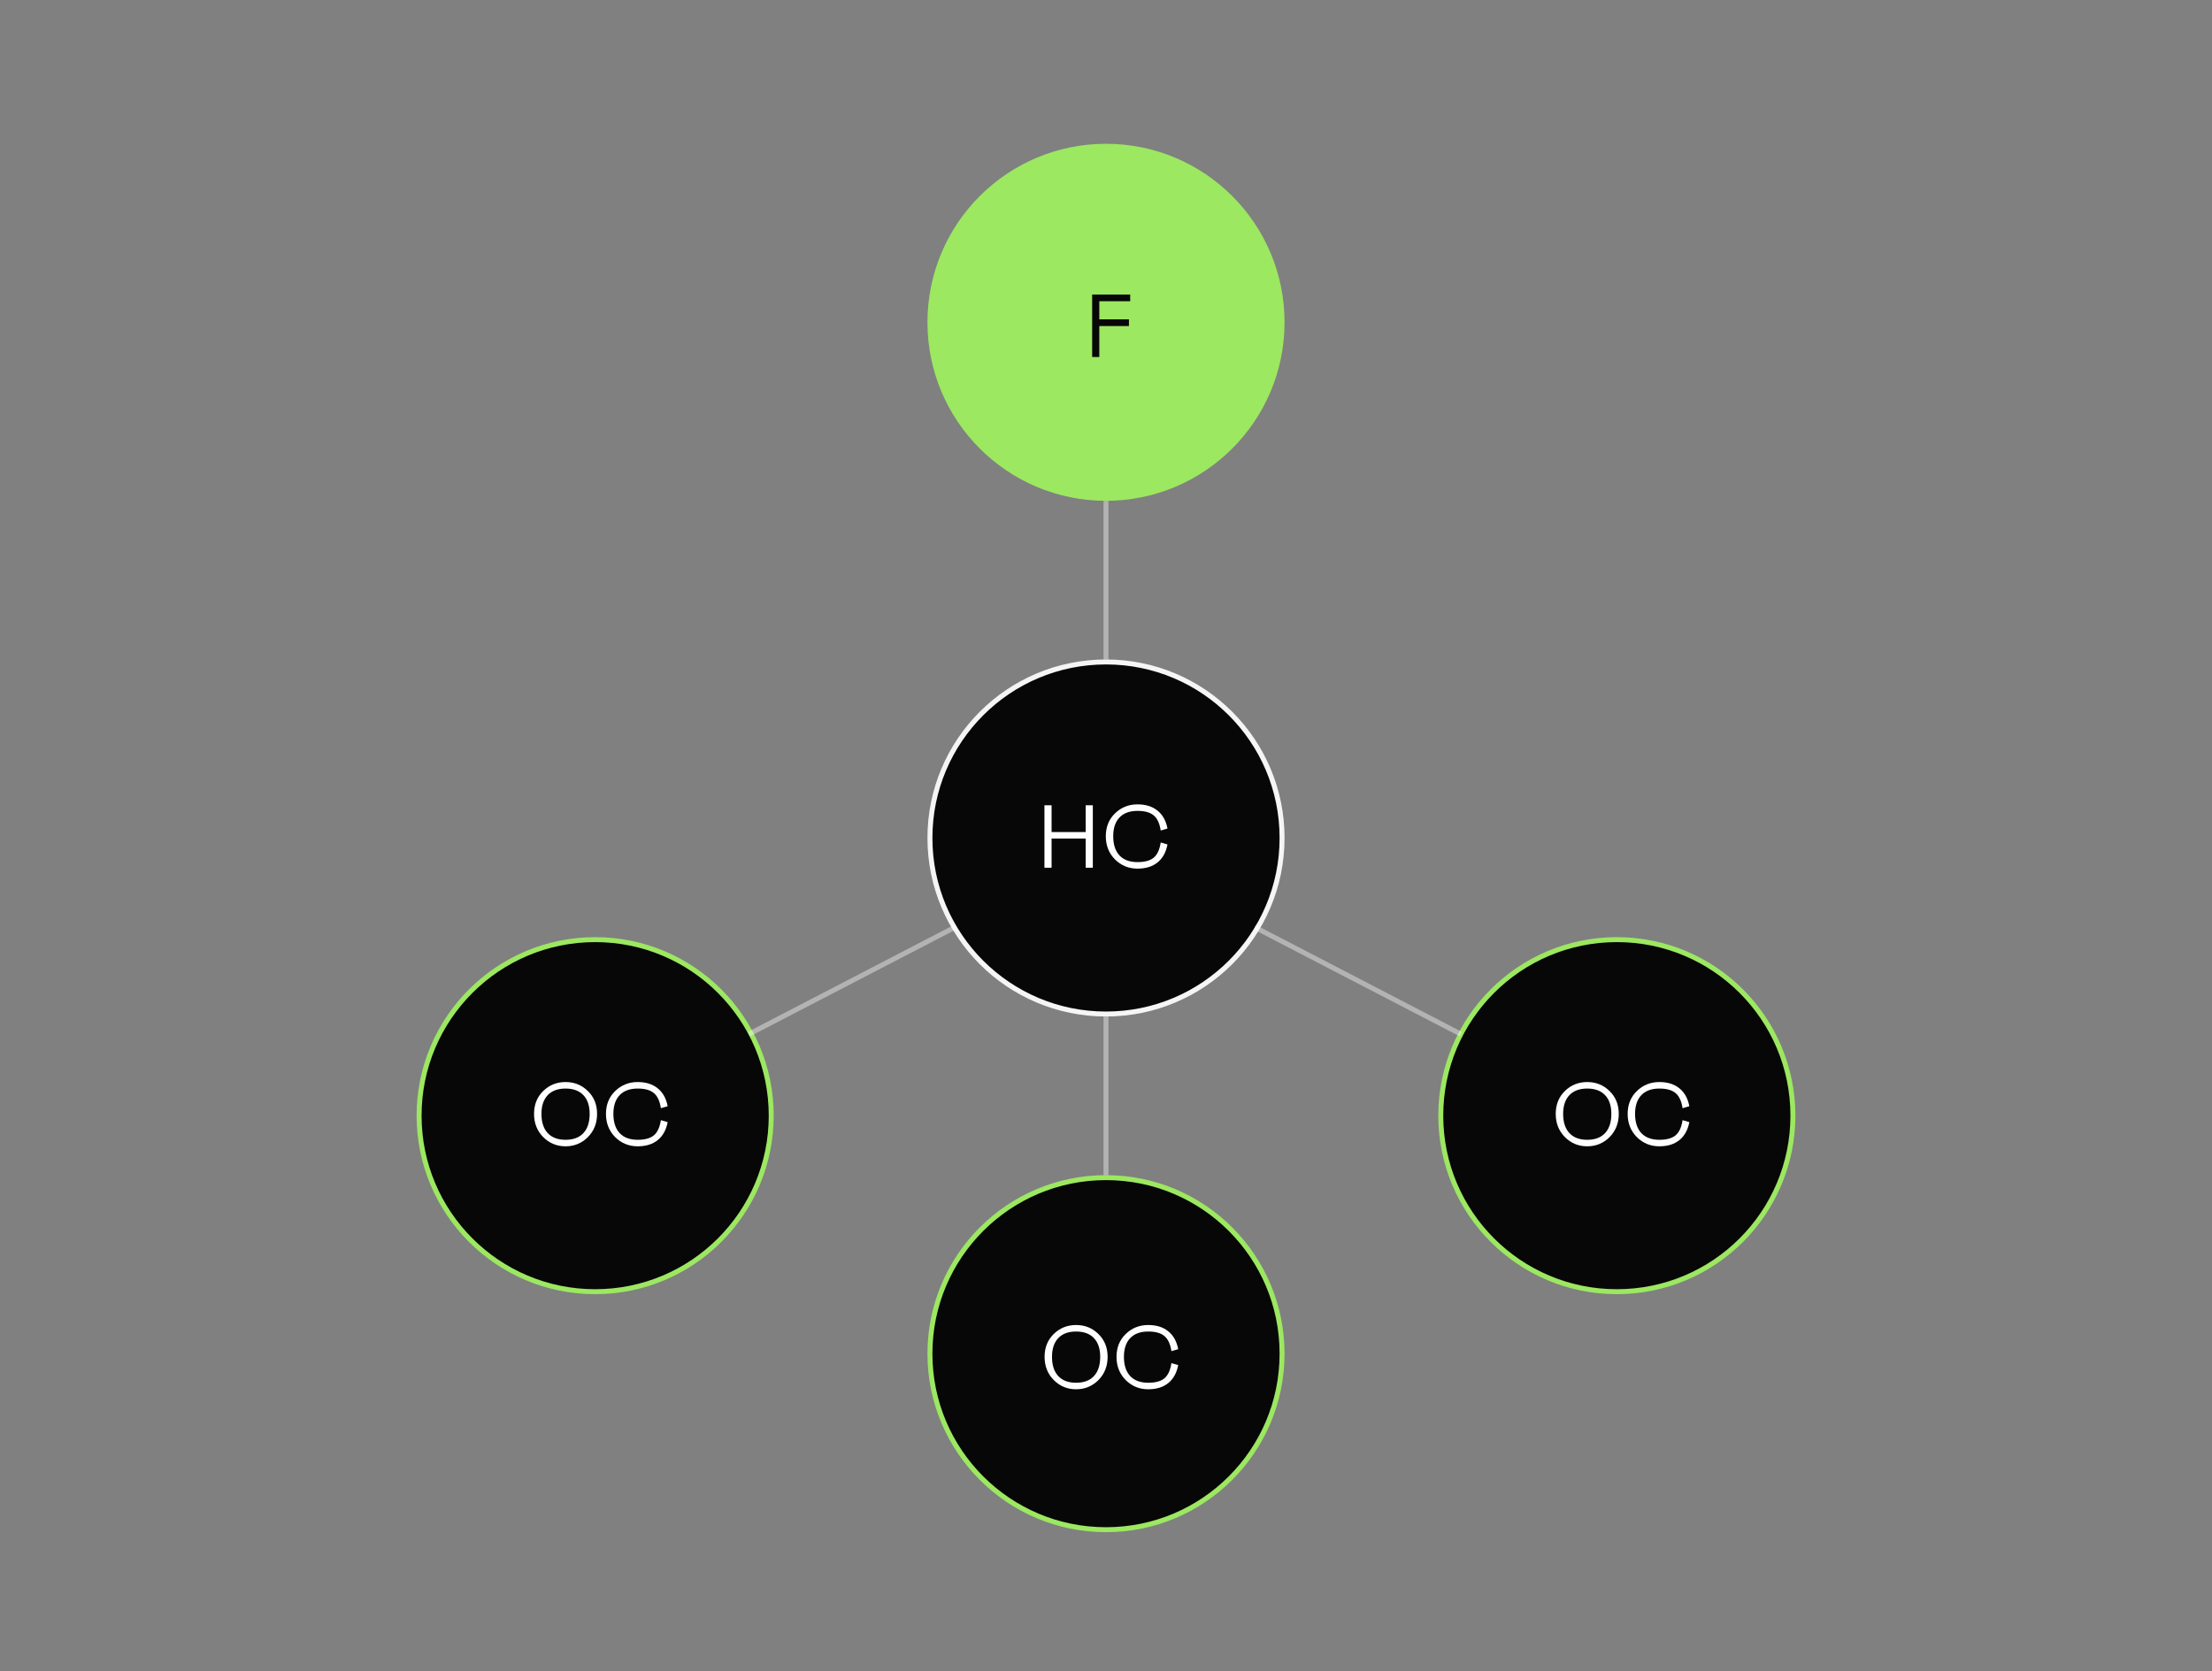<svg width="446" height="337" viewBox="0 0 446 337" fill="none" xmlns="http://www.w3.org/2000/svg">
<rect x="0" y="0" width="446" height="337" fill="#808080" stroke="none"/>
<rect width="446" height="337" fill="none"/>
<circle r="35.5" transform="matrix(1 0 0 -1 223 169)" fill="#080708" stroke="#F5F5F5"/>
<circle r="36" transform="matrix(1 0 0 -1 223 65)" fill="#9CE861"/>
<circle r="35.5" transform="matrix(1 0 0 -1 120 225)" fill="#080708" stroke="#9CE861"/>
<circle r="35.5" transform="matrix(1 0 0 -1 326 225)" fill="#080708" stroke="#9CE861"/>
<circle r="35.5" transform="matrix(1 0 0 -1 223 273)" fill="#080708" stroke="#9CE861"/>
<path opacity="0.4" d="M223 101L223 133" stroke="white"/>
<path opacity="0.4" d="M192.539 187L151 208.56" stroke="white"/>
<path opacity="0.4" d="M253 187L294.539 208.56" stroke="white"/>
<path opacity="0.4" d="M223 205L223 237" stroke="white"/>
<path d="M227.877 60.75H221.649V64.404H227.625V65.754H221.649V72H220.209V59.4H227.877V60.75Z" fill="#080708"/>
<path d="M109.514 220.038C110.75 218.826 112.256 218.22 114.032 218.22C115.808 218.22 117.308 218.826 118.532 220.038C119.768 221.238 120.386 222.774 120.386 224.646C120.386 226.518 119.768 228.078 118.532 229.326C117.296 230.562 115.796 231.18 114.032 231.18C112.268 231.18 110.768 230.562 109.532 229.326C108.296 228.078 107.678 226.518 107.678 224.646C107.678 222.774 108.29 221.238 109.514 220.038ZM110.432 228.516C111.272 229.416 112.472 229.866 114.032 229.866C115.592 229.866 116.792 229.416 117.632 228.516C118.472 227.604 118.892 226.314 118.892 224.646C118.892 223.014 118.472 221.754 117.632 220.866C116.792 219.978 115.592 219.534 114.032 219.534C112.472 219.534 111.272 219.978 110.432 220.866C109.592 221.754 109.172 223.014 109.172 224.646C109.172 226.314 109.592 227.604 110.432 228.516ZM128.57 229.866C130.034 229.866 131.126 229.566 131.846 228.966C132.566 228.354 133.034 227.334 133.25 225.906L134.618 226.302C134.318 227.886 133.646 229.098 132.602 229.938C131.57 230.766 130.226 231.18 128.57 231.18C126.794 231.18 125.282 230.562 124.034 229.326C122.798 228.078 122.18 226.518 122.18 224.646C122.18 222.774 122.798 221.238 124.034 220.038C125.282 218.826 126.794 218.22 128.57 218.22C130.226 218.22 131.57 218.64 132.602 219.48C133.646 220.308 134.318 221.514 134.618 223.098L133.25 223.494C133.034 222.066 132.566 221.052 131.846 220.452C131.126 219.84 130.034 219.534 128.57 219.534C126.998 219.534 125.786 219.978 124.934 220.866C124.094 221.754 123.674 223.014 123.674 224.646C123.674 226.314 124.094 227.604 124.934 228.516C125.786 229.416 126.998 229.866 128.57 229.866Z" fill="white"/>
<path d="M218.903 162.4H220.343V175H218.903V169.114H212.027V175H210.587V162.4H212.027V167.8H218.903V162.4ZM229.351 173.866C230.815 173.866 231.907 173.566 232.627 172.966C233.347 172.354 233.815 171.334 234.031 169.906L235.399 170.302C235.099 171.886 234.427 173.098 233.383 173.938C232.351 174.766 231.007 175.18 229.351 175.18C227.575 175.18 226.063 174.562 224.815 173.326C223.579 172.078 222.961 170.518 222.961 168.646C222.961 166.774 223.579 165.238 224.815 164.038C226.063 162.826 227.575 162.22 229.351 162.22C231.007 162.22 232.351 162.64 233.383 163.48C234.427 164.308 235.099 165.514 235.399 167.098L234.031 167.494C233.815 166.066 233.347 165.052 232.627 164.452C231.907 163.84 230.815 163.534 229.351 163.534C227.779 163.534 226.567 163.978 225.715 164.866C224.875 165.754 224.455 167.014 224.455 168.646C224.455 170.314 224.875 171.604 225.715 172.516C226.567 173.416 227.779 173.866 229.351 173.866Z" fill="white"/>
<path d="M315.514 220.038C316.75 218.826 318.256 218.22 320.032 218.22C321.808 218.22 323.308 218.826 324.532 220.038C325.768 221.238 326.386 222.774 326.386 224.646C326.386 226.518 325.768 228.078 324.532 229.326C323.296 230.562 321.796 231.18 320.032 231.18C318.268 231.18 316.768 230.562 315.532 229.326C314.296 228.078 313.678 226.518 313.678 224.646C313.678 222.774 314.29 221.238 315.514 220.038ZM316.432 228.516C317.272 229.416 318.472 229.866 320.032 229.866C321.592 229.866 322.792 229.416 323.632 228.516C324.472 227.604 324.892 226.314 324.892 224.646C324.892 223.014 324.472 221.754 323.632 220.866C322.792 219.978 321.592 219.534 320.032 219.534C318.472 219.534 317.272 219.978 316.432 220.866C315.592 221.754 315.172 223.014 315.172 224.646C315.172 226.314 315.592 227.604 316.432 228.516ZM334.57 229.866C336.034 229.866 337.126 229.566 337.846 228.966C338.566 228.354 339.034 227.334 339.25 225.906L340.618 226.302C340.318 227.886 339.646 229.098 338.602 229.938C337.57 230.766 336.226 231.18 334.57 231.18C332.794 231.18 331.282 230.562 330.034 229.326C328.798 228.078 328.18 226.518 328.18 224.646C328.18 222.774 328.798 221.238 330.034 220.038C331.282 218.826 332.794 218.22 334.57 218.22C336.226 218.22 337.57 218.64 338.602 219.48C339.646 220.308 340.318 221.514 340.618 223.098L339.25 223.494C339.034 222.066 338.566 221.052 337.846 220.452C337.126 219.84 336.034 219.534 334.57 219.534C332.998 219.534 331.786 219.978 330.934 220.866C330.094 221.754 329.674 223.014 329.674 224.646C329.674 226.314 330.094 227.604 330.934 228.516C331.786 229.416 332.998 229.866 334.57 229.866Z" fill="white"/>
<path d="M212.454 269.038C213.69 267.826 215.196 267.22 216.972 267.22C218.748 267.22 220.248 267.826 221.472 269.038C222.708 270.238 223.326 271.774 223.326 273.646C223.326 275.518 222.708 277.078 221.472 278.326C220.236 279.562 218.736 280.18 216.972 280.18C215.208 280.18 213.708 279.562 212.472 278.326C211.236 277.078 210.618 275.518 210.618 273.646C210.618 271.774 211.23 270.238 212.454 269.038ZM213.372 277.516C214.212 278.416 215.412 278.866 216.972 278.866C218.532 278.866 219.732 278.416 220.572 277.516C221.412 276.604 221.832 275.314 221.832 273.646C221.832 272.014 221.412 270.754 220.572 269.866C219.732 268.978 218.532 268.534 216.972 268.534C215.412 268.534 214.212 268.978 213.372 269.866C212.532 270.754 212.112 272.014 212.112 273.646C212.112 275.314 212.532 276.604 213.372 277.516ZM231.51 278.866C232.974 278.866 234.066 278.566 234.786 277.966C235.506 277.354 235.974 276.334 236.19 274.906L237.558 275.302C237.258 276.886 236.586 278.098 235.542 278.938C234.51 279.766 233.166 280.18 231.51 280.18C229.734 280.18 228.222 279.562 226.974 278.326C225.738 277.078 225.12 275.518 225.12 273.646C225.12 271.774 225.738 270.238 226.974 269.038C228.222 267.826 229.734 267.22 231.51 267.22C233.166 267.22 234.51 267.64 235.542 268.48C236.586 269.308 237.258 270.514 237.558 272.098L236.19 272.494C235.974 271.066 235.506 270.052 234.786 269.452C234.066 268.84 232.974 268.534 231.51 268.534C229.938 268.534 228.726 268.978 227.874 269.866C227.034 270.754 226.614 272.014 226.614 273.646C226.614 275.314 227.034 276.604 227.874 277.516C228.726 278.416 229.938 278.866 231.51 278.866Z" fill="white"/>
</svg>
